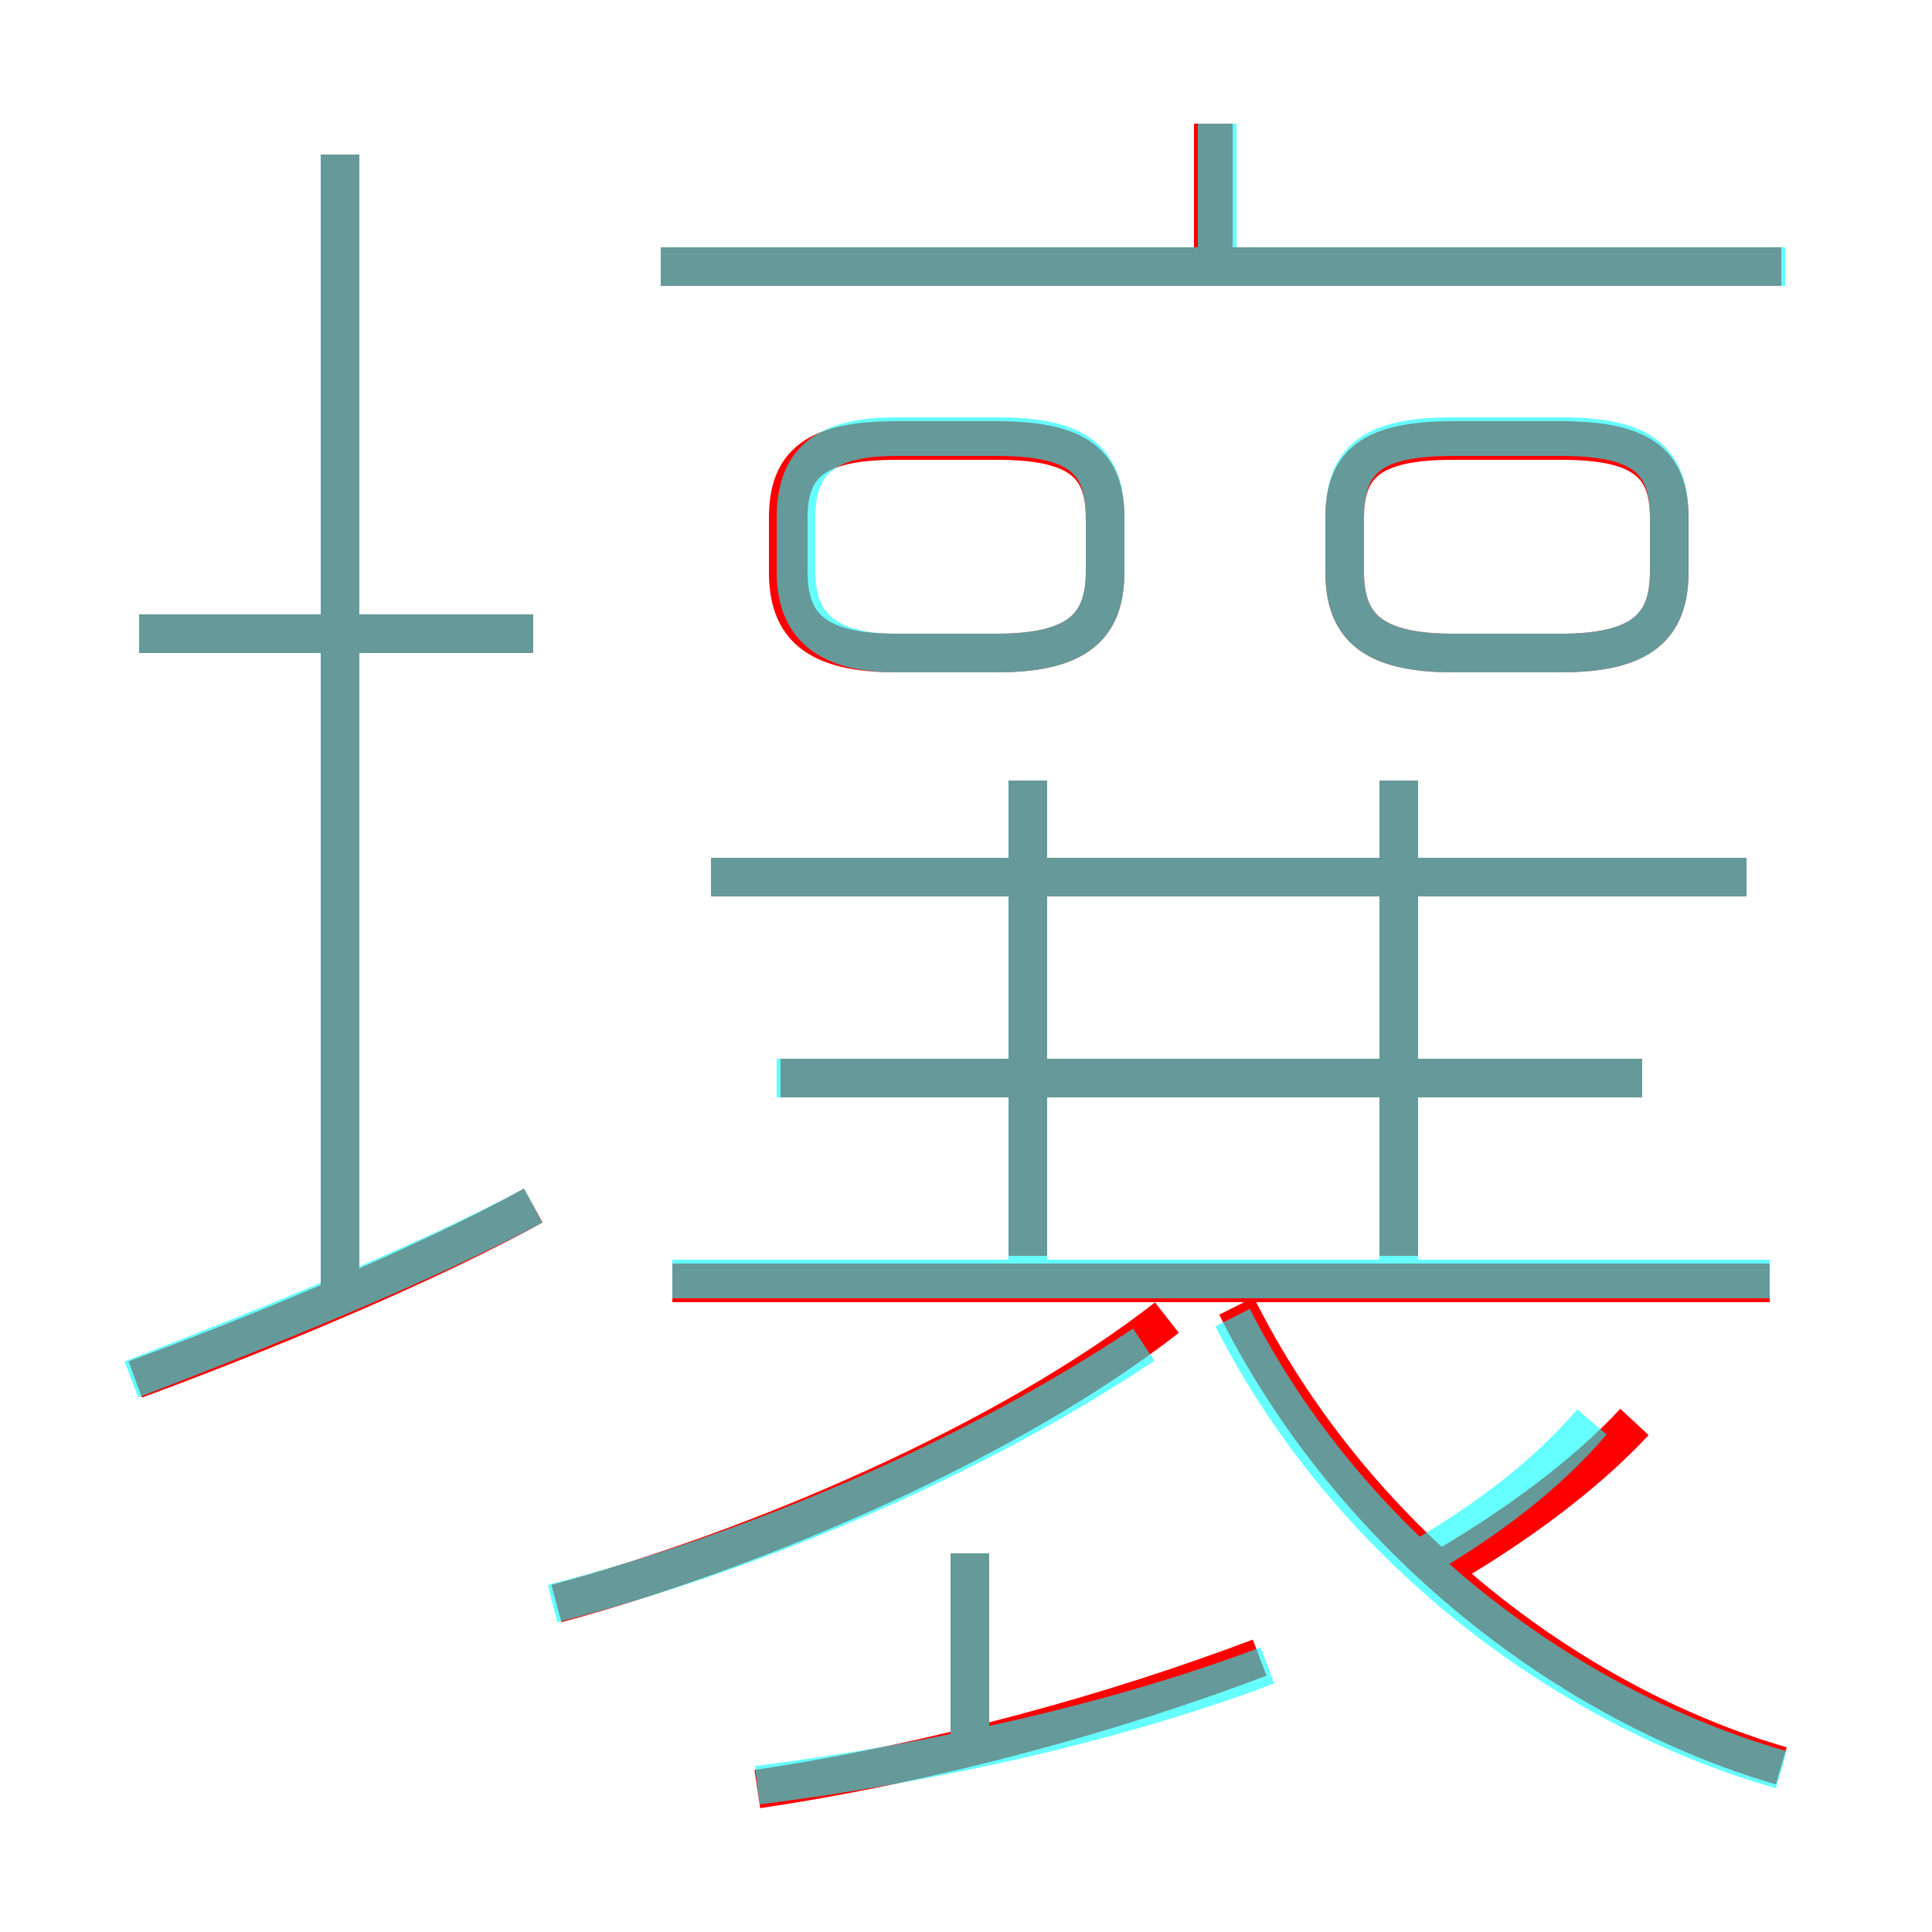 <?xml version='1.0' encoding='utf8'?>
<svg viewBox="0.0 -6.0 50.0 50.0" version="1.1" xmlns="http://www.w3.org/2000/svg">
<rect x="0.0" y="-6.0" width="50.0" height="50.0" fill="#333333" stroke="none"/>
<rect x="-1000" y="-1000" width="2000" height="2000" stroke="white" fill="white"/>
<g style="fill:none;stroke:rgba(255, 0, 0, 1);  stroke-width:1"><path d="M 46.1 1.7 C 40.6 0.1 35.0 -4.2 32.0 -10.2 M 3.5 -8.3 C 6.5 -9.4 10.9 -11.2 13.8 -12.8 M 19.6 2.3 C 24.3 1.6 28.9 0.3 32.6 -1.1 M 14.4 -2.5 C 19.6 -3.9 26.1 -6.7 30.2 -9.9 M 25.1 1.2 L 25.1 -3.8 M 8.8 -10.2 L 8.8 -40.0 M 13.8 -27.6 L 3.6 -27.6 M 45.8 -10.8 L 17.4 -10.8 M 26.6 -11.5 L 26.6 -23.8 M 37.5 -3.5 C 39.2 -4.5 41.0 -5.8 42.3 -7.2 M 42.5 -16.1 L 20.2 -16.1 M 45.2 -21.3 L 18.4 -21.3 M 28.6 -29.2 L 28.6 -30.6 C 28.6 -32.0 27.9 -32.6 25.8 -32.6 L 23.2 -32.6 C 21.1 -32.6 20.4 -32.0 20.4 -30.6 L 20.4 -29.2 C 20.4 -27.8 21.1 -27.1 23.2 -27.1 L 25.8 -27.1 C 27.9 -27.1 28.6 -27.8 28.6 -29.2 Z M 36.2 -11.5 L 36.2 -23.8 M 46.1 -37.1 L 17.1 -37.1 M 34.8 -30.6 L 34.8 -29.2 C 34.8 -27.8 35.5 -27.1 37.6 -27.1 L 40.4 -27.1 C 42.5 -27.1 43.2 -27.8 43.2 -29.2 L 43.2 -30.6 C 43.2 -32.0 42.5 -32.6 40.4 -32.6 L 37.6 -32.6 C 35.5 -32.6 34.8 -32.0 34.8 -30.6 Z M 31.4 -37.0 L 31.4 -40.8" transform="translate(0.0 38.0)" />
</g>
<g style="fill:none;stroke:rgba(0, 255, 255, 0.6);  stroke-width:1">
<path d="M 46.1 1.8 C 40.5 0.2 34.9 -4.0 31.9 -9.9 M 3.4 -8.3 C 6.5 -9.5 10.8 -11.2 13.8 -12.8 M 19.6 2.2 C 24.4 1.6 29.1 0.5 32.8 -0.9 M 25.1 1.1 L 25.1 -3.8 M 45.8 -10.9 L 17.4 -10.9 M 13.8 -27.6 L 3.6 -27.6 M 14.3 -2.5 C 19.4 -3.8 25.1 -6.2 29.6 -9.2 M 8.8 -10.2 L 8.8 -40.0 M 37.0 -3.8 C 38.5 -4.7 40.0 -5.8 41.2 -7.2 M 42.5 -16.1 L 20.1 -16.1 M 26.6 -11.2 L 26.6 -23.8 M 45.2 -21.3 L 18.4 -21.3 M 25.8 -27.1 L 23.2 -27.1 C 21.4 -27.1 20.6 -27.8 20.6 -29.2 L 20.6 -30.6 C 20.6 -32.1 21.4 -32.7 23.2 -32.7 L 25.8 -32.7 C 27.9 -32.7 28.6 -32.1 28.6 -30.6 L 28.6 -29.2 C 28.6 -27.8 27.9 -27.1 25.8 -27.1 Z M 36.2 -11.2 L 36.2 -23.8 M 46.2 -37.1 L 17.1 -37.1 M 37.6 -27.1 L 40.4 -27.1 C 42.5 -27.1 43.2 -27.8 43.2 -29.2 L 43.2 -30.6 C 43.2 -32.1 42.5 -32.7 40.4 -32.7 L 37.6 -32.7 C 35.5 -32.7 34.8 -32.1 34.8 -30.6 L 34.8 -29.2 C 34.8 -27.8 35.5 -27.1 37.6 -27.1 Z M 31.5 -37.1 L 31.5 -40.8" transform="translate(0.0 38.0)" />
</g>
</svg>